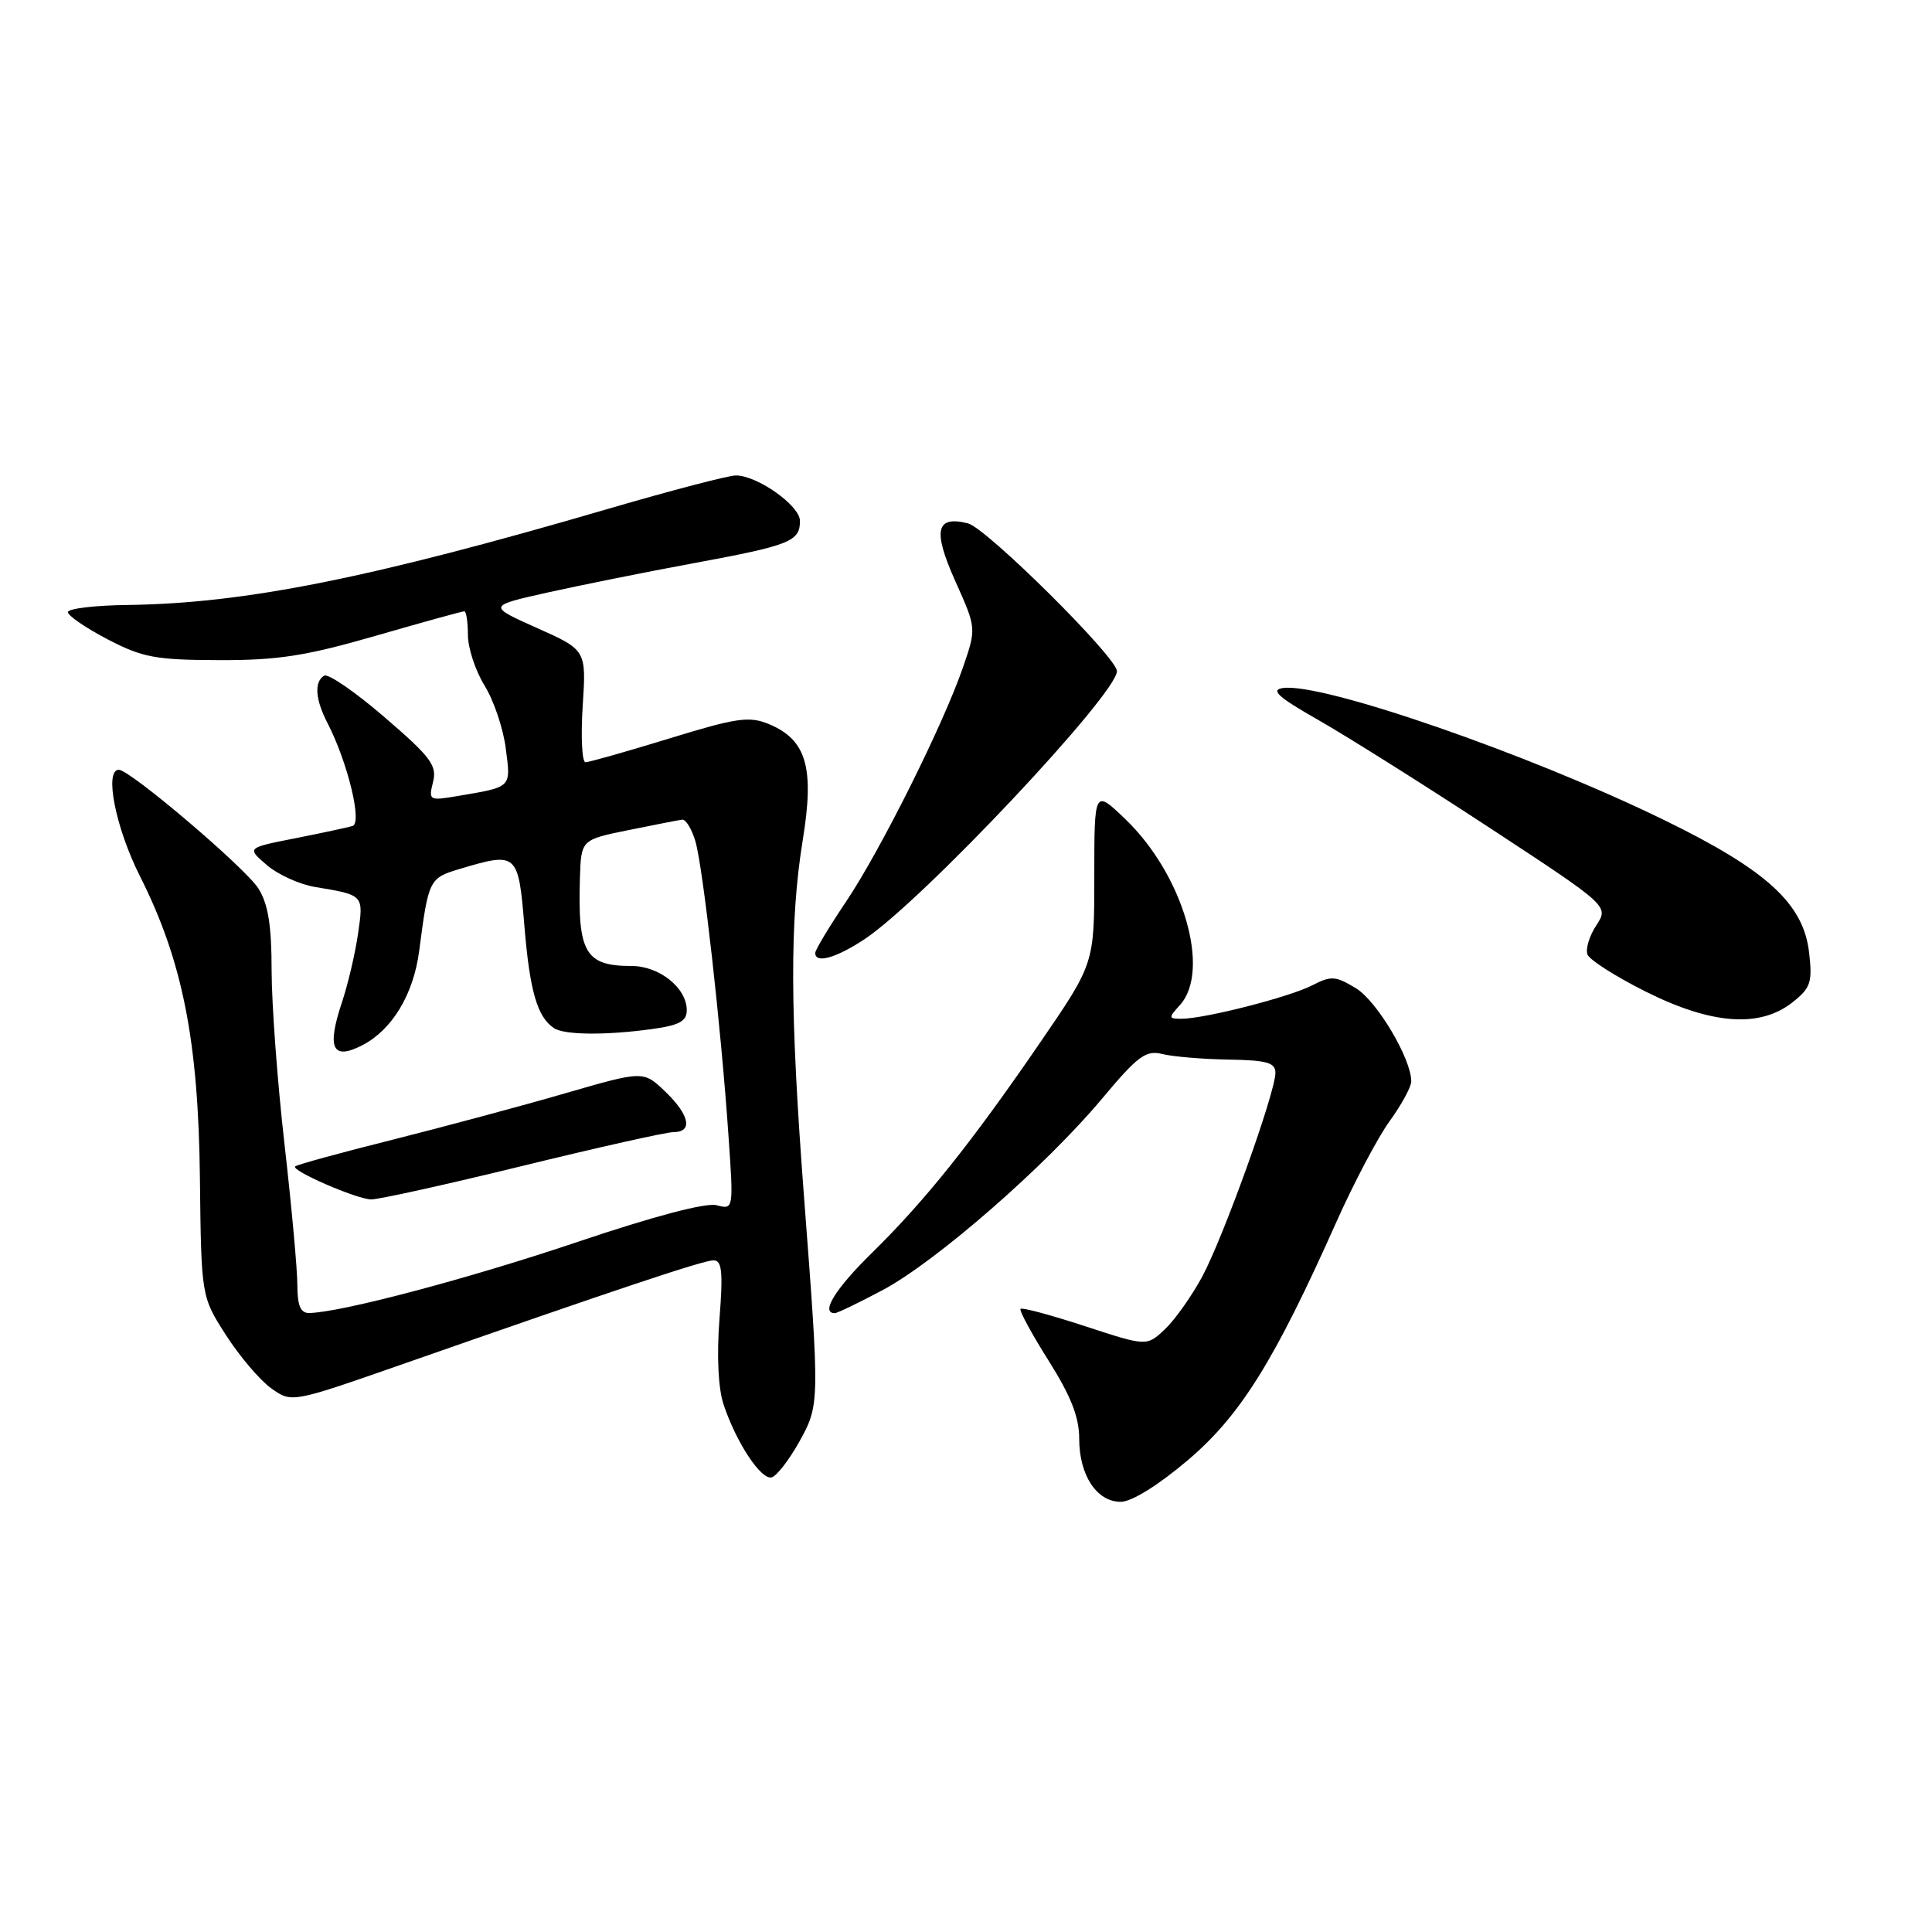 <?xml version="1.0" encoding="UTF-8" standalone="no"?>
<!DOCTYPE svg PUBLIC "-//W3C//DTD SVG 1.1//EN" "http://www.w3.org/Graphics/SVG/1.1/DTD/svg11.dtd" >
<svg xmlns="http://www.w3.org/2000/svg" xmlns:xlink="http://www.w3.org/1999/xlink" version="1.1" viewBox="0 0 256 256">
 <g >
 <path fill="currentColor"
d=" M 157.36 193.51 C 164.35 187.58 168.84 180.39 177.04 162.00 C 179.37 156.78 182.56 150.72 184.14 148.55 C 185.71 146.38 187.00 144.01 187.00 143.29 C 187.00 140.29 182.46 132.64 179.67 130.95 C 176.98 129.31 176.38 129.27 173.88 130.56 C 170.90 132.10 159.74 134.96 156.60 134.99 C 154.81 135.00 154.80 134.88 156.35 133.17 C 160.49 128.59 156.77 115.88 149.12 108.55 C 145.00 104.59 145.00 104.59 145.00 116.13 C 145.00 127.67 145.00 127.67 137.86 138.09 C 128.76 151.37 122.58 159.10 115.58 165.97 C 110.69 170.76 108.68 174.00 110.61 174.00 C 110.95 174.00 113.81 172.62 116.98 170.93 C 124.04 167.17 138.59 154.47 146.00 145.61 C 150.76 139.92 151.83 139.12 154.00 139.66 C 155.38 140.01 159.31 140.34 162.75 140.40 C 167.85 140.48 169.00 140.80 169.00 142.15 C 169.00 144.77 162.08 164.02 159.28 169.20 C 157.88 171.78 155.66 174.91 154.34 176.15 C 151.94 178.40 151.94 178.40 143.78 175.73 C 139.29 174.26 135.44 173.22 135.23 173.43 C 135.02 173.64 136.69 176.72 138.93 180.27 C 141.90 184.98 143.00 187.77 143.00 190.64 C 143.00 195.47 145.32 199.00 148.50 199.00 C 149.94 199.00 153.45 196.82 157.36 193.51 Z  M 105.88 191.09 C 108.62 186.15 108.63 186.03 106.53 158.50 C 104.67 134.09 104.63 122.04 106.37 111.30 C 107.94 101.69 106.86 98.01 101.87 95.94 C 99.27 94.87 97.60 95.11 88.66 97.86 C 83.03 99.59 78.05 101.00 77.58 101.00 C 77.12 101.00 76.95 97.65 77.21 93.56 C 77.69 86.13 77.69 86.13 71.15 83.21 C 64.62 80.29 64.62 80.29 72.56 78.51 C 76.93 77.54 85.67 75.78 92.00 74.61 C 104.70 72.26 106.00 71.74 106.00 69.02 C 106.00 67.00 100.35 63.00 97.50 63.00 C 96.53 63.00 88.92 64.99 80.60 67.42 C 49.09 76.63 32.49 79.95 16.97 80.16 C 12.59 80.21 9.00 80.64 9.00 81.11 C 9.00 81.58 11.36 83.20 14.25 84.71 C 18.88 87.12 20.62 87.45 29.00 87.47 C 36.79 87.50 40.52 86.92 49.77 84.25 C 55.96 82.46 61.25 81.00 61.52 81.00 C 61.78 81.00 62.00 82.41 62.00 84.13 C 62.00 85.85 62.99 88.87 64.20 90.83 C 65.42 92.79 66.69 96.55 67.02 99.19 C 67.70 104.44 67.88 104.25 60.62 105.48 C 56.87 106.12 56.77 106.06 57.38 103.62 C 57.93 101.43 57.09 100.31 50.95 95.03 C 47.07 91.68 43.46 89.21 42.95 89.53 C 41.61 90.36 41.77 92.66 43.39 95.80 C 46.07 101.00 48.03 109.06 46.71 109.45 C 46.04 109.65 42.62 110.38 39.10 111.08 C 32.69 112.34 32.69 112.34 35.35 114.62 C 36.81 115.88 39.69 117.19 41.75 117.53 C 48.25 118.61 48.19 118.55 47.44 123.74 C 47.06 126.36 46.10 130.45 45.30 132.84 C 43.27 138.94 44.05 140.54 48.03 138.49 C 51.96 136.45 54.79 131.76 55.54 126.03 C 56.78 116.53 56.86 116.36 60.91 115.14 C 68.55 112.86 68.68 112.98 69.49 122.75 C 70.20 131.32 71.19 134.76 73.40 136.23 C 74.77 137.15 80.25 137.20 86.36 136.36 C 89.99 135.87 91.00 135.32 91.00 133.86 C 91.00 130.91 87.38 128.00 83.69 128.00 C 77.57 128.00 76.54 126.25 76.84 116.39 C 77.00 111.27 77.00 111.27 83.25 110.00 C 86.69 109.30 89.90 108.67 90.39 108.61 C 90.87 108.55 91.67 109.85 92.15 111.50 C 93.16 114.99 95.54 136.08 96.52 150.39 C 97.21 160.29 97.21 160.29 94.95 159.70 C 93.54 159.33 86.62 161.16 76.59 164.54 C 62.17 169.41 45.14 173.92 40.95 173.98 C 39.82 173.99 39.40 172.98 39.40 170.25 C 39.40 168.19 38.63 159.80 37.70 151.62 C 36.76 143.44 36.00 133.09 35.99 128.62 C 35.99 122.63 35.53 119.77 34.24 117.73 C 32.54 115.02 17.24 102.01 15.75 102.00 C 13.79 101.99 15.31 109.66 18.52 116.05 C 24.19 127.29 26.29 137.88 26.49 156.15 C 26.67 171.81 26.67 171.81 29.95 176.92 C 31.75 179.72 34.44 182.89 35.94 183.96 C 38.65 185.89 38.65 185.89 53.08 180.85 C 81.96 170.75 93.19 167.00 94.55 167.00 C 95.67 167.00 95.82 168.53 95.33 174.83 C 94.96 179.65 95.17 183.97 95.87 186.08 C 97.56 191.17 100.89 196.20 102.28 195.75 C 102.95 195.53 104.57 193.43 105.88 191.09 Z  M 69.15 154.51 C 79.24 152.04 88.29 150.01 89.25 150.01 C 91.85 150.00 91.37 147.73 88.13 144.62 C 85.25 141.87 85.25 141.87 74.88 144.87 C 69.17 146.53 58.88 149.29 52.01 151.02 C 45.14 152.74 39.33 154.33 39.11 154.56 C 38.56 155.11 47.12 158.84 49.15 158.93 C 50.05 158.97 59.05 156.98 69.15 154.51 Z  M 237.48 132.84 C 239.92 130.92 240.17 130.19 239.72 126.25 C 238.99 119.76 234.14 115.31 220.57 108.69 C 202.63 99.92 175.09 90.39 169.97 91.17 C 168.31 91.43 169.38 92.38 174.66 95.39 C 178.42 97.53 188.63 103.95 197.35 109.67 C 213.19 120.06 213.19 120.06 211.52 122.61 C 210.60 124.01 210.07 125.75 210.35 126.48 C 210.63 127.20 214.10 129.41 218.06 131.39 C 226.79 135.76 233.16 136.23 237.48 132.84 Z  M 114.61 124.41 C 122.24 119.33 148.00 91.96 148.00 88.93 C 148.00 87.11 130.72 69.97 128.26 69.35 C 124.00 68.28 123.57 70.28 126.59 77.02 C 129.38 83.24 129.38 83.24 127.62 88.37 C 124.99 96.02 116.67 112.68 112.09 119.50 C 109.87 122.80 108.04 125.84 108.03 126.25 C 107.97 127.74 110.80 126.95 114.61 124.41 Z "/>
</g>
</svg>